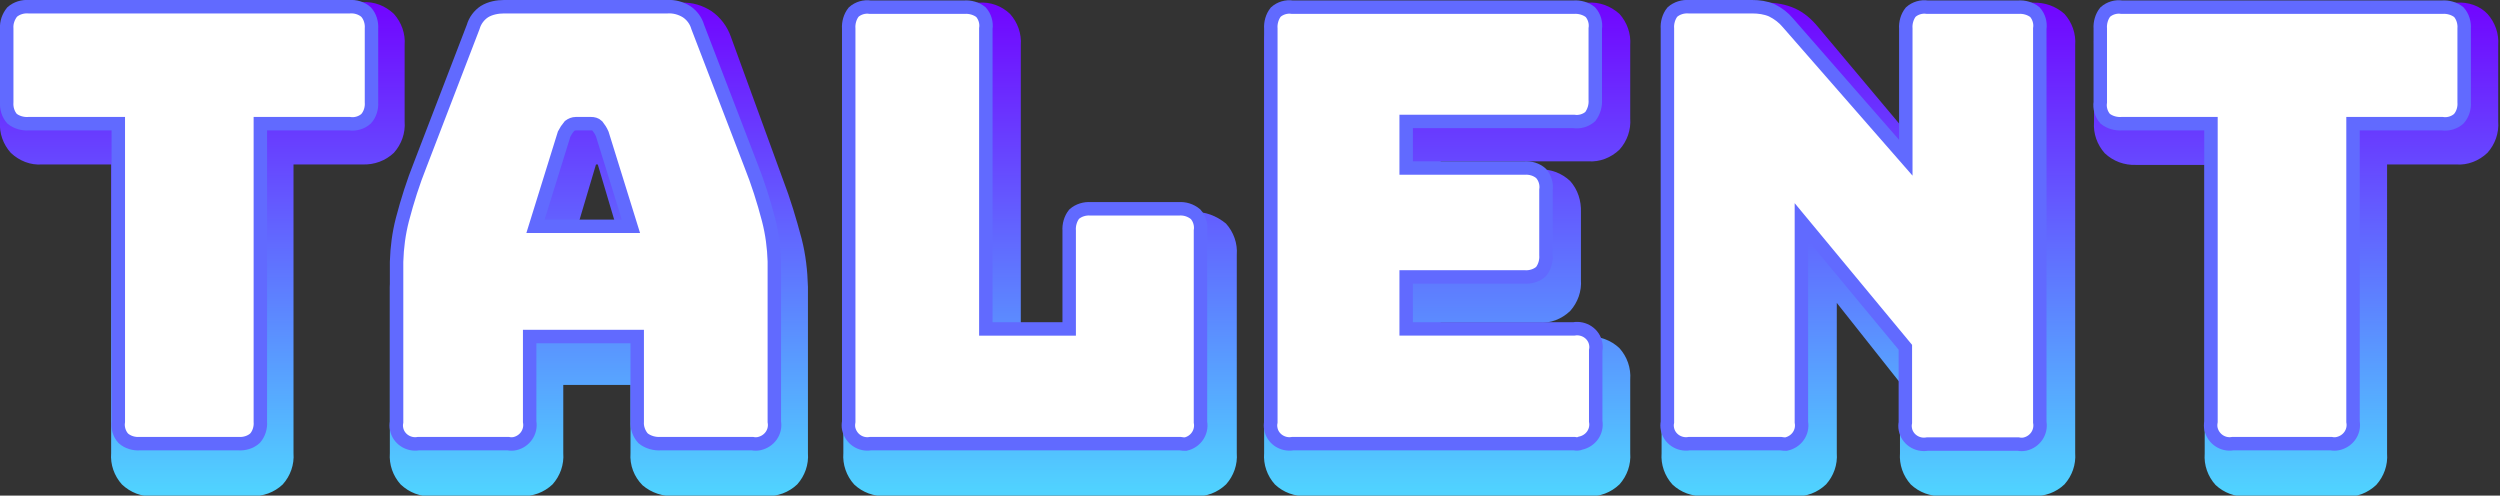 <?xml version="1.0" encoding="utf-8"?>
<!-- Generator: Adobe Illustrator 26.0.1, SVG Export Plug-In . SVG Version: 6.00 Build 0)  -->
<svg version="1.1" id="レイヤー_1" xmlns="http://www.w3.org/2000/svg" xmlns:xlink="http://www.w3.org/1999/xlink" x="0px"
	 y="0px" viewBox="0 0 557.9 110.6" style="enable-background:new 0 0 557.9 110.6;" xml:space="preserve">
<rect x="0" y="0" width="557.9" height="110.6" fill="#333333" stroke="none"/>
<style type="text/css">
	.st0{fill:url(#SVGID_1_);}
	.st1{fill:#FFFFFF;stroke:#616AFF;stroke-width:3;stroke-miterlimit:10;}
</style>
<g id="レイヤー_2_00000020384675767220774250000016770935738796725389_">
	<g id="レイヤー_1-2">
		
			<linearGradient id="SVGID_1_" gradientUnits="userSpaceOnUse" x1="278.819" y1="113.84" x2="278.819" y2="2.68" gradientTransform="matrix(1 0 0 -1 0 112)">
			<stop  offset="0" style="stop-color:#7200FF"/>
			<stop  offset="1" style="stop-color:#50D2FF"/>
		</linearGradient>
		<path class="st0" d="M87.9,34.1c-1.9,1.8-4.4,2.7-7,2.6H65.5v64.4c0.2,2.6-0.7,5.1-2.4,7c-1.9,1.8-4.4,2.7-7,2.6H34.2
			c-2.6,0.2-5.1-0.8-7-2.6c-1.7-1.9-2.6-4.4-2.4-7V36.7H9.4c-2.6,0.2-5.1-0.8-7-2.6c-1.7-1.9-2.6-4.4-2.4-7v-17
			c-0.2-2.6,0.7-5.1,2.4-7c1.9-1.8,4.4-2.7,7-2.6h71.5c2.6-0.2,5.1,0.8,7,2.6c1.7,1.9,2.6,4.4,2.4,7v17
			C90.5,29.7,89.6,32.2,87.9,34.1z M178.9,53.3c0.9,3.5,1.3,7.1,1.4,10.7v37.1c0.2,2.6-0.7,5.1-2.4,7c-1.9,1.8-4.4,2.7-6.9,2.6
			h-20.5c-2.6,0.1-5.1-0.7-7.1-2.4c-1.9-1.9-2.9-4.5-2.7-7.2V85.9h-15v15.2c0.2,2.6-0.7,5.1-2.4,7c-1.9,1.8-4.4,2.7-6.9,2.6H96.4
			c-2.6,0.2-5.1-0.8-7-2.6c-1.7-1.9-2.6-4.4-2.4-7V64c0.1-3.6,0.5-7.2,1.4-10.7c1.1-4.5,2.5-9,4.2-13.3l11.8-31.8
			c0.7-2.3,2.2-4.4,4.3-5.7c2.1-1.3,4.5-1.9,6.9-1.9h36.5c2.4-0.1,4.7,0.6,6.7,1.9c2,1.4,3.5,3.4,4.3,5.7L174.7,40
			C176.4,44.4,177.7,48.8,178.9,53.3L178.9,53.3z M133.4,36.7H133l-4.4,14.8h9.2L133.4,36.7z M266.3,47.3h-19.6
			c-2.6-0.2-5.1,0.8-7,2.6c-1.7,1.9-2.6,4.4-2.4,7v18.2h-9.5v-65c0.2-2.6-0.7-5.1-2.4-7c-1.9-1.8-4.4-2.7-6.9-2.5h-21
			c-2.6-0.2-5.1,0.8-6.9,2.6c-1.7,1.9-2.6,4.4-2.4,7v90.9c-0.2,2.6,0.7,5.1,2.4,7c1.9,1.8,4.4,2.7,7,2.6h69c2.6,0.2,5.1-0.8,7-2.6
			c1.7-1.9,2.6-4.4,2.4-7V56.9c0.2-2.6-0.7-5.1-2.4-7C271.4,48.1,268.9,47.2,266.3,47.3z M354.4,0.6h-62.9c-2.6-0.2-5.1,0.8-7,2.6
			c-1.7,1.9-2.6,4.4-2.4,7v90.9c-0.2,2.6,0.7,5.1,2.4,7c1.9,1.8,4.4,2.7,7,2.6h62.9c2.6,0.2,5.1-0.8,7-2.6c1.7-1.9,2.6-4.4,2.4-7
			V84.7c0.2-2.6-0.7-5.1-2.4-7c-1.9-1.8-4.4-2.7-7-2.6h-32.9V72h21.9c2.6,0.2,5.1-0.8,7-2.6c1.7-1.9,2.6-4.4,2.4-7v-15
			c0.1-2.6-0.7-5.1-2.4-7c-1.9-1.8-4.4-2.7-7-2.6h-21.9v-1.8h32.9c2.6,0.2,5.1-0.8,7-2.6c1.7-1.9,2.6-4.4,2.4-7V10.1
			c0.2-2.6-0.7-5.1-2.4-7C359.5,1.4,357,0.4,354.4,0.6z M453.7,0.6h-20.3c-2.6-0.2-5.1,0.8-7,2.6c-1.7,1.9-2.6,4.4-2.4,7v17.6
			L405.7,6c-1.4-1.7-3.1-3.2-5.1-4.1c-2-0.9-4.1-1.3-6.3-1.3h-14.1c-2.6-0.2-5.1,0.8-7,2.6c-1.7,1.9-2.6,4.4-2.4,7v90.9
			c-0.2,2.6,0.7,5.1,2.4,7c1.9,1.8,4.4,2.7,7,2.6h20.3c2.6,0.2,5.1-0.8,7-2.6c1.7-1.9,2.6-4.4,2.4-7V67.6L424,85.4v15.7
			c-0.2,2.6,0.7,5.1,2.4,7c1.9,1.8,4.4,2.7,7,2.6h20.3c2.6,0.1,5.1-0.8,7-2.6c1.7-1.9,2.6-4.4,2.4-7V10.1c0.2-2.6-0.7-5.1-2.4-7
			C458.8,1.4,456.3,0.5,453.7,0.6z M548.2,0.6h-71.5c-2.6-0.2-5.1,0.8-7,2.6c-1.7,1.9-2.6,4.4-2.4,7v17c-0.2,2.6,0.7,5.1,2.4,7
			c1.9,1.8,4.4,2.7,7,2.6H492v64.4c-0.2,2.6,0.7,5.1,2.4,7c1.9,1.8,4.4,2.7,7,2.6h21.9c2.6,0.2,5.1-0.8,7-2.6c1.7-1.9,2.6-4.4,2.4-7
			V36.7h15.4c2.6,0.2,5.1-0.8,7-2.6c1.7-1.9,2.6-4.4,2.4-7v-17c0.2-2.6-0.7-5.1-2.4-7C553.4,1.3,550.8,0.4,548.2,0.6z"/>
		<path class="st1" d="M53.2,99H31.2c-1.3,0.1-2.7-0.3-3.7-1.2c-0.9-1-1.3-2.4-1.1-3.7V27.6H6.4c-1.3,0.1-2.7-0.3-3.7-1.1
			c-0.9-1-1.3-2.4-1.2-3.7V6.4C1.4,5,1.9,3.7,2.7,2.7c1-0.9,2.4-1.3,3.7-1.2H78c1.3-0.1,2.7,0.3,3.7,1.2c0.9,1,1.3,2.4,1.2,3.7v16.4
			c0.1,1.3-0.3,2.7-1.2,3.7c-1,0.9-2.4,1.3-3.7,1.1H58.1v66.5c0.1,1.3-0.3,2.7-1.2,3.7C55.9,98.7,54.5,99.1,53.2,99z"/>
		<path class="st1" d="M118.2,94.1c0.4,2.3-1.1,4.4-3.3,4.9c-0.5,0.1-1,0.1-1.5,0H93.4c-2.3,0.4-4.5-1.1-4.9-3.3
			c-0.1-0.5-0.1-1,0-1.5V58.4c0.1-3.2,0.5-6.3,1.3-9.4c1.1-4.2,2.4-8.3,4-12.3L105.6,6c0.4-1.4,1.3-2.6,2.5-3.4
			c1.3-0.8,2.9-1.1,4.4-1.1h36.4c1.5-0.1,3,0.3,4.3,1.1c1.2,0.8,2.1,2,2.5,3.4l11.8,30.7c1.6,4,2.9,8.1,4,12.3
			c0.8,3.1,1.2,6.2,1.3,9.3v35.8c0.4,2.3-1.1,4.4-3.4,4.9c-0.5,0.1-1,0.1-1.5,0h-20.4c-1.4,0.1-2.9-0.3-4-1.2
			c-0.9-1-1.4-2.4-1.3-3.7v-19h-24L118.2,94.1z M125.9,29.9l-6.4,20.6h21.3l-6.4-20.6c-0.3-0.7-0.7-1.3-1.1-1.8
			c-0.4-0.4-0.9-0.5-1.4-0.5h-3.4c-0.5,0-1,0.2-1.4,0.5C126.6,28.7,126.2,29.3,125.9,29.9z"/>
		<path class="st1" d="M263.3,99h-69c-2.3,0.4-4.4-1.1-4.9-3.3c-0.1-0.5-0.1-1,0-1.6V6.4c-0.1-1.3,0.3-2.7,1.1-3.7
			c1-0.9,2.4-1.3,3.7-1.1h21c1.3-0.1,2.7,0.3,3.7,1.1c0.9,1,1.3,2.4,1.1,3.7v67h18.6V51.5c-0.1-1.3,0.3-2.7,1.1-3.7
			c1-0.9,2.4-1.3,3.7-1.2h19.6c1.4-0.1,2.7,0.3,3.8,1.2c0.9,1,1.3,2.4,1.1,3.7v42.7c0.4,2.3-1.1,4.4-3.3,4.9
			C264.3,99.1,263.8,99.1,263.3,99z"/>
		<path class="st1" d="M351.3,99h-62.8c-2.3,0.4-4.5-1.1-4.9-3.3c-0.1-0.5-0.1-1,0-1.5V6.4c-0.1-1.3,0.3-2.7,1.1-3.7
			c1-0.9,2.4-1.3,3.7-1.1h62.8c1.3-0.1,2.7,0.3,3.7,1.1c0.9,1,1.3,2.4,1.1,3.7v15.8c0.1,1.4-0.3,2.7-1.1,3.8c-1,0.9-2.4,1.3-3.7,1.1
			h-37.4v10.4h26.4c1.3-0.1,2.7,0.3,3.7,1.2c0.9,1,1.3,2.4,1.1,3.7v14.5c0.1,1.3-0.3,2.7-1.1,3.7c-1,0.9-2.4,1.3-3.7,1.2h-26.4v11.6
			h37.4c2.3-0.4,4.5,1.1,4.9,3.3c0.1,0.5,0.1,1,0,1.5v15.8c0.4,2.3-1.1,4.4-3.4,4.9C352.3,99.1,351.8,99.1,351.3,99z"/>
		<path class="st1" d="M397.3,99H377c-2.3,0.4-4.5-1.1-4.9-3.3c-0.1-0.5-0.1-1,0-1.5V6.4c-0.1-1.3,0.3-2.7,1.1-3.7
			c1-0.9,2.4-1.3,3.7-1.2h14.1c1.5,0,3,0.2,4.4,0.8c1.4,0.7,2.6,1.6,3.6,2.8l26.3,30.1V6.4c-0.1-1.3,0.3-2.7,1.1-3.7
			c1-0.9,2.4-1.3,3.7-1.1h20.3c1.3-0.1,2.7,0.3,3.7,1.1c0.9,1,1.3,2.4,1.1,3.7v87.8c0.4,2.3-1.1,4.4-3.3,4.9c-0.5,0.1-1,0.1-1.5,0
			h-20.3c-2.3,0.4-4.5-1.1-4.9-3.3c-0.1-0.5-0.1-1,0-1.5V77.5l-23.2-28v44.7c0.4,2.3-1.1,4.4-3.4,4.9
			C398.4,99.1,397.8,99.1,397.3,99z"/>
		<path class="st1" d="M520.2,99h-21.9c-2.3,0.4-4.4-1.1-4.9-3.3c-0.1-0.5-0.1-1,0-1.6V27.6h-19.9c-1.3,0.1-2.7-0.3-3.7-1.1
			c-0.9-1-1.3-2.4-1.1-3.7V6.4c-0.1-1.3,0.3-2.7,1.1-3.7c1-0.9,2.4-1.3,3.7-1.1H545c1.3-0.1,2.7,0.3,3.7,1.1c0.9,1,1.3,2.4,1.2,3.7
			v16.4c0.1,1.3-0.3,2.7-1.2,3.7c-1,0.9-2.4,1.3-3.7,1.1h-19.9v66.5c0.4,2.3-1.1,4.4-3.4,4.9C521.2,99.1,520.7,99.1,520.2,99z"/>
	</g>
</g>
</svg>
